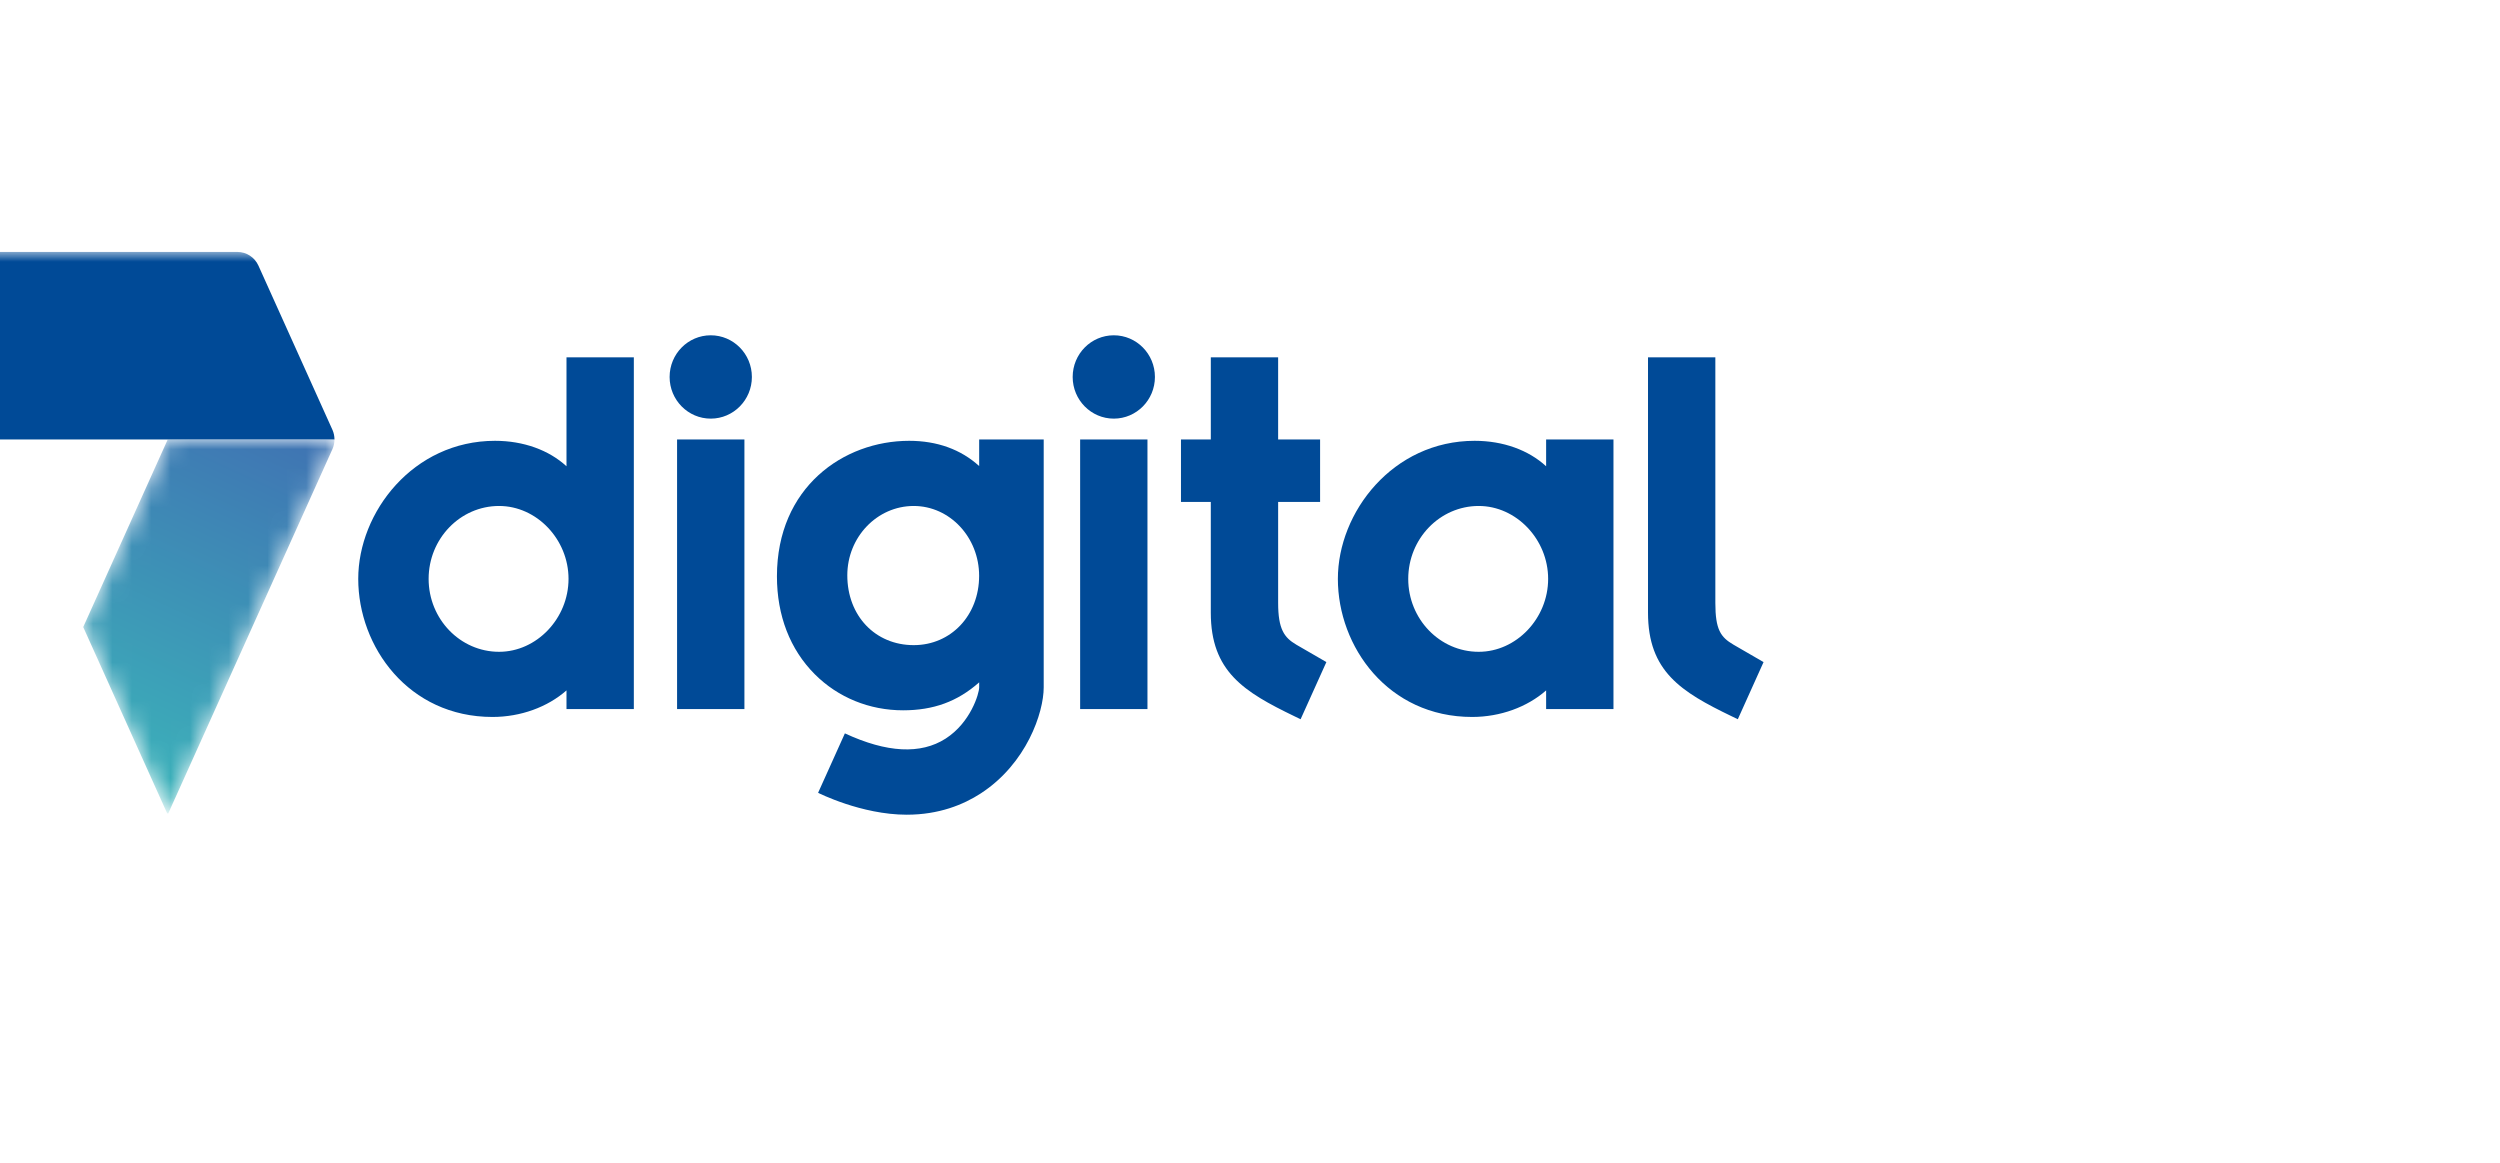 <svg xmlns="http://www.w3.org/2000/svg" xmlns:xlink="http://www.w3.org/1999/xlink" width="129" height="60" viewBox="0 0 129 60">
    <defs>
        <path id="g7h8nk7z5a" d="M0 34L94 34 94 0 0 0z"/>
        <path id="lvpynpon5c" d="M4.36 0L0 9.678l4.332 9.614h.057l8.473-18.8c.066-.15.103-.317.103-.492H4.36z"/>
        <linearGradient id="ktuth9yh0d" x1="33.263%" x2="66.885%" y1="104.108%" y2="-4.585%">
            <stop offset="0%" stop-color="#3BB6BA"/>
            <stop offset="100%" stop-color="#3F75B3"/>
        </linearGradient>
    </defs>
    <g fill="none" fill-rule="evenodd">
        <g>
            <g>
                <g>
                    <g>
                        <g>
                            <g>
                                <g>
                                    <g transform="translate(-793, -7101) translate(0, 6598) translate(221, 100) translate(502, 0) translate(0, 363) translate(67, 40) translate(0, 13)">
                                        <path fill="#004A97" d="M32.231 11.06c-.906-.835-2.22-1.314-3.687-1.314-4.223 0-7.059 3.684-7.059 7.124 0 3.503 2.592 7.125 6.928 7.125 1.454 0 2.842-.51 3.818-1.37v.963h3.475V5.44h-3.475v5.62zm-3.479 9.573c-2.004 0-3.635-1.688-3.635-3.763 0-2.074 1.63-3.762 3.635-3.762 1.943 0 3.584 1.723 3.584 3.762 0 2.04-1.641 3.763-3.584 3.763zM69.884 20.262l1.557.901-1.33 2.95-.322-.156c-2.605-1.258-4.312-2.31-4.312-5.343v-5.713h-1.539V9.676h1.54V5.438h3.474v4.238h2.165V12.9h-2.165v5.211c0 1.355.314 1.787.932 2.15M94 21.163l-1.329 2.95-.322-.156c-2.605-1.258-4.312-2.309-4.312-5.343V5.44h3.475v12.673c0 1.38.275 1.764.932 2.15l1.556.901zM82.78 11.06c-.906-.836-2.22-1.314-3.688-1.314-4.222 0-7.058 3.684-7.058 7.125 0 3.502 2.591 7.124 6.928 7.124 1.453 0 2.841-.51 3.818-1.37v.963h3.475V9.676H82.78v1.383zm-3.48 9.573c-2.004 0-3.635-1.688-3.635-3.762 0-2.075 1.631-3.763 3.636-3.763 1.942 0 3.583 1.723 3.583 3.763 0 2.039-1.64 3.762-3.583 3.762z"/>
                                        <mask id="yuh81wsxhb" fill="#fff">
                                            <use xlink:href="#g7h8nk7z5a"/>
                                        </mask>
                                        <path fill="#004A97" d="M37.937 23.588h3.475V9.676h-3.475v13.912zm1.737-19.287c-1.172 0-2.122.962-2.122 2.15 0 1.187.95 2.15 2.122 2.15s2.123-.963 2.123-2.15c0-1.188-.95-2.15-2.123-2.15zM58.735 23.588h3.474V9.676h-3.474v13.912zm1.737-19.287c-1.172 0-2.122.962-2.122 2.15 0 1.187.95 2.15 2.122 2.15s2.122-.963 2.122-2.15c0-1.188-.95-2.15-2.122-2.15zM53.526 11.048h-.003c-.935-.855-2.166-1.302-3.61-1.302-3.39 0-6.823 2.402-6.823 6.992 0 2.026.676 3.774 1.955 5.055 1.197 1.198 2.815 1.859 4.555 1.859 1.563 0 2.804-.45 3.922-1.44h.004v.256c-.003.326-.444 1.816-1.73 2.643-1.285.826-3.034.736-5.2-.269l-1.382 3.067s2.226 1.13 4.573 1.13c1.664 0 2.928-.518 3.822-1.1 2.365-1.538 3.246-4.172 3.246-5.47V9.675h-3.33v1.372zm-3.378 9.241c-1.986 0-3.427-1.515-3.427-3.603 0-1.973 1.537-3.578 3.427-3.578 1.861 0 3.375 1.617 3.375 3.604 0 2.04-1.451 3.577-3.375 3.577zM2.933 9.678V0H15.25c.48 0 .893.286 1.082.7l3.826 8.488c.065.15.101.315.101.49H2.933" mask="url(#yuh81wsxhb)"/>
                                    </g>
                                    <g transform="translate(-793, -7101) translate(0, 6598) translate(221, 100) translate(502, 0) translate(0, 363) translate(67, 40) translate(0, 13) translate(7.294, 9.678)">
                                        <mask id="cjwbtin19e" fill="#fff">
                                            <use xlink:href="#lvpynpon5c"/>
                                        </mask>
                                        <path fill="url(#ktuth9yh0d)" d="M4.36 0L0 9.678l4.332 9.614h.057l8.473-18.8c.066-.15.103-.317.103-.492H4.36z" mask="url(#cjwbtin19e)"/>
                                    </g>
                                </g>
                            </g>
                        </g>
                    </g>
                </g>
            </g>
        </g>
    </g>
</svg>

